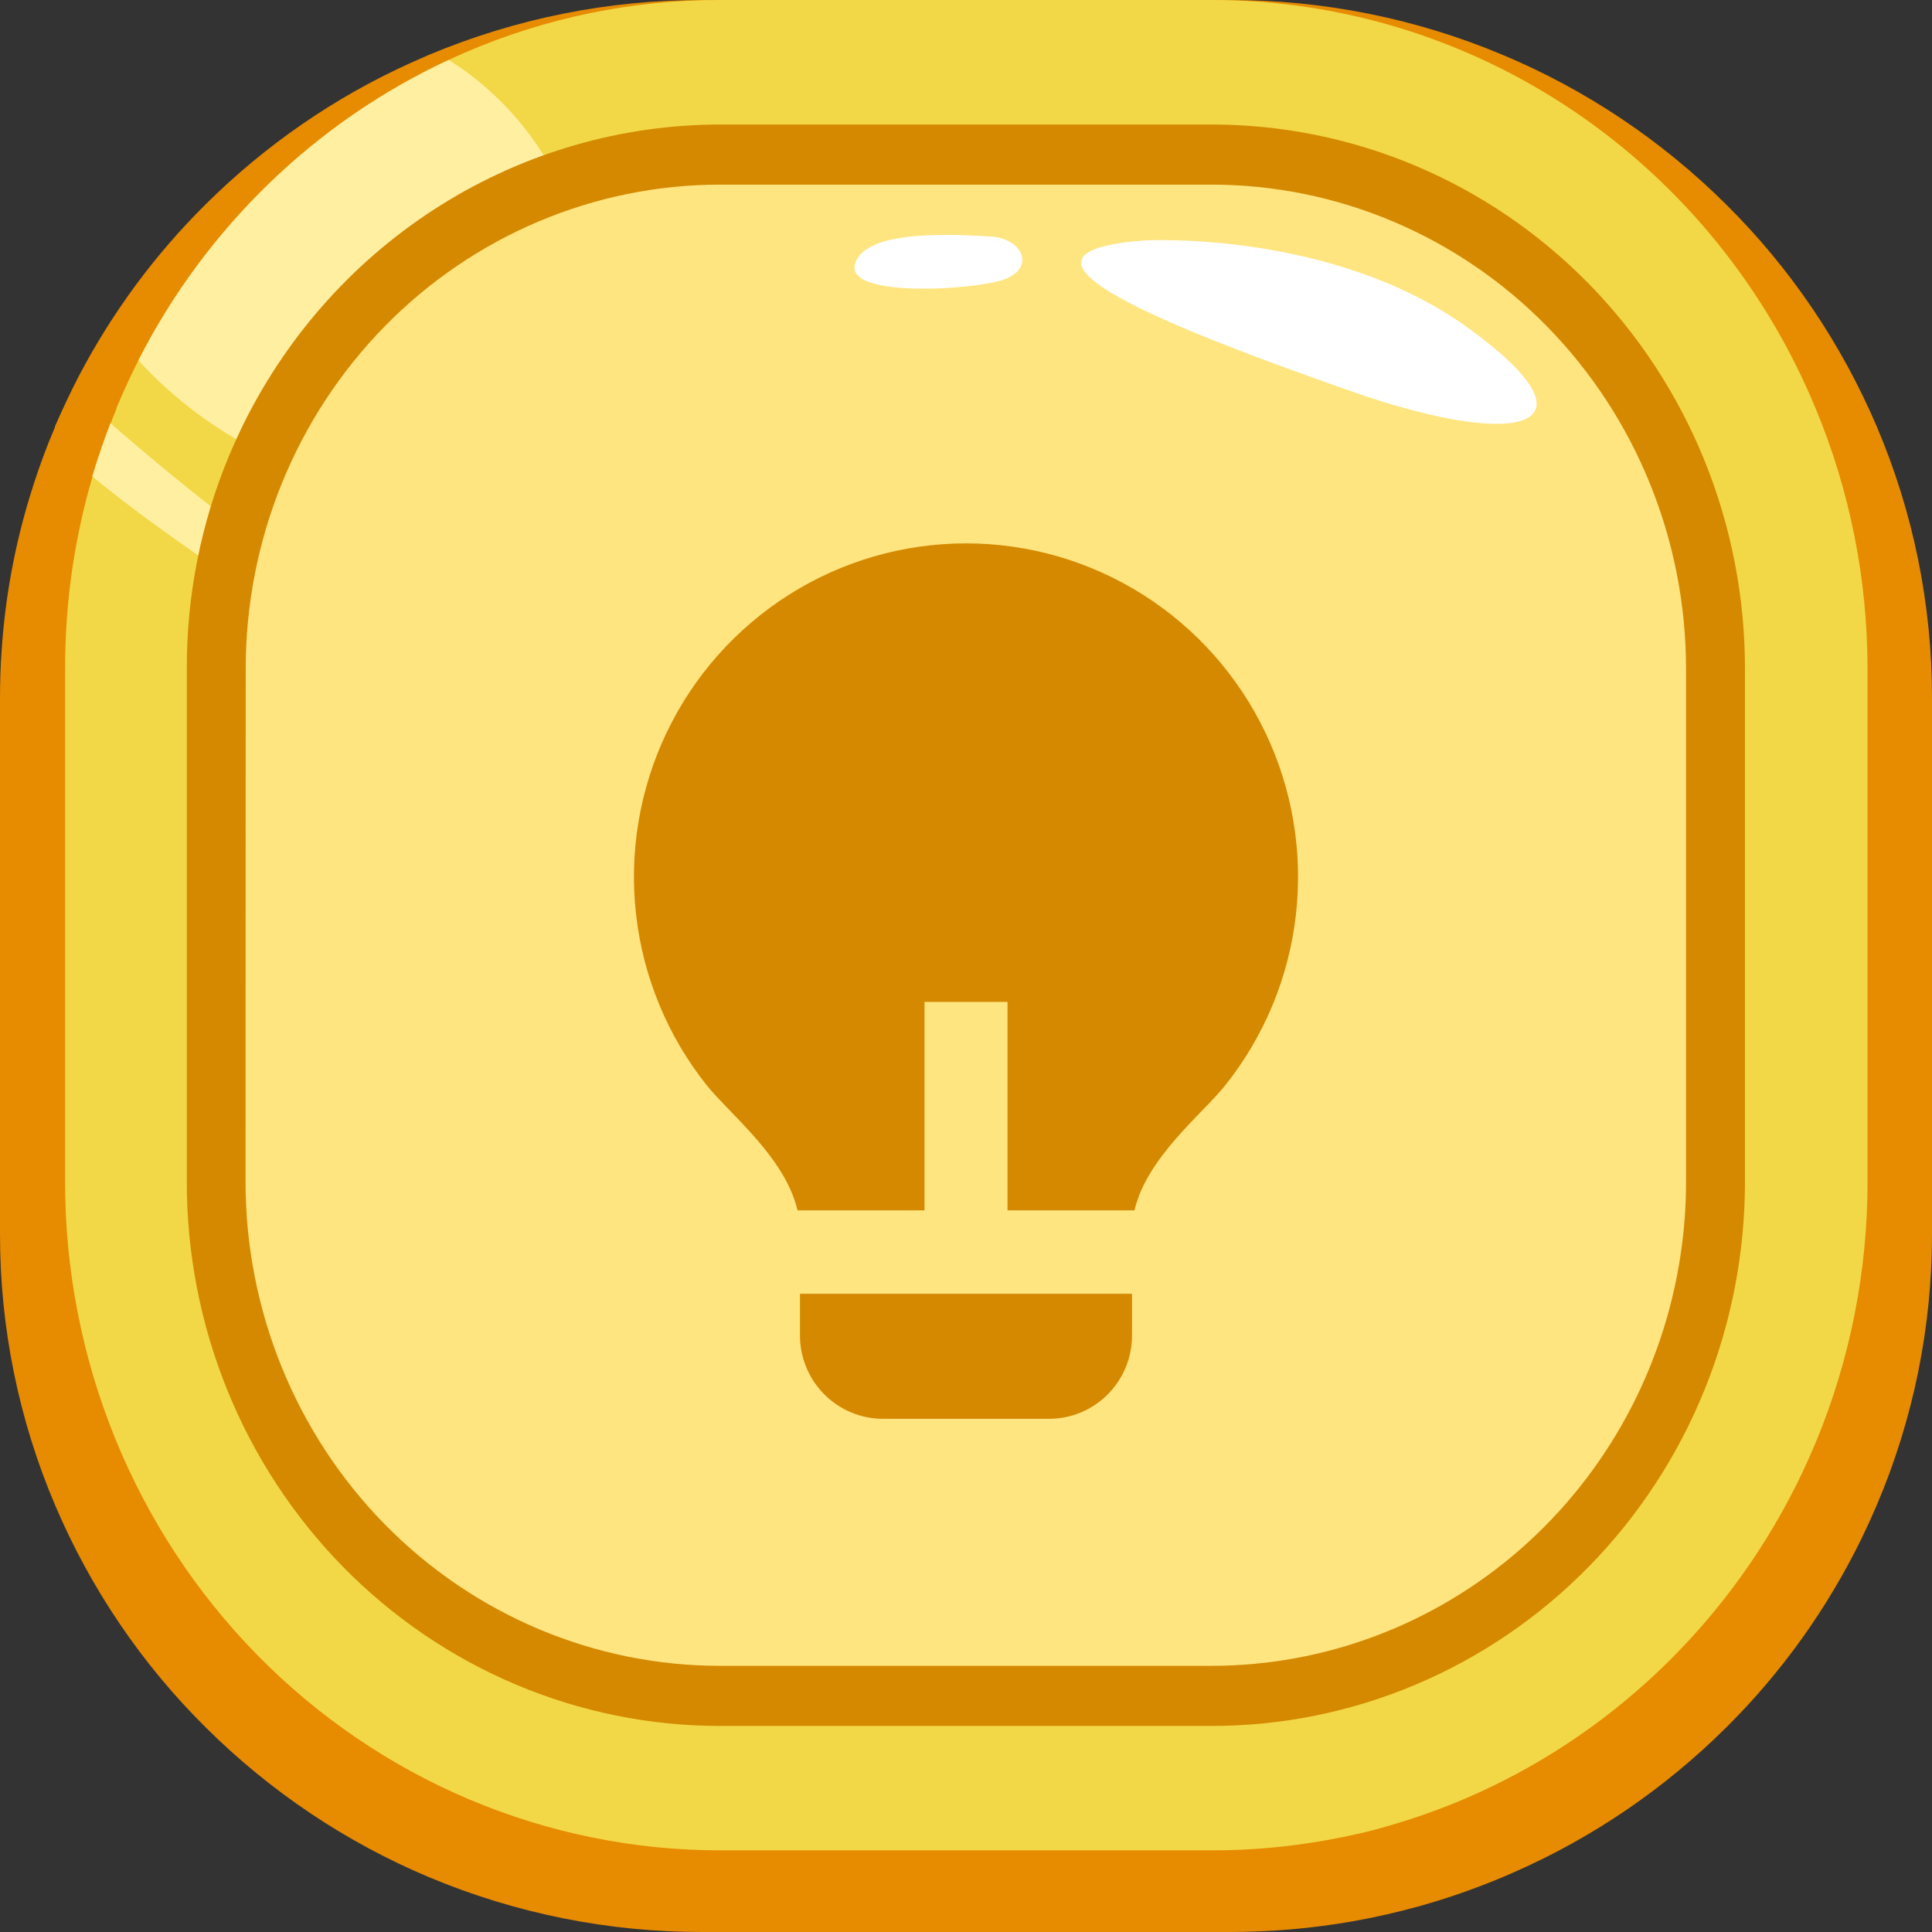 <svg width="64" height="64" viewBox="0 0 64 64" fill="none" xmlns="http://www.w3.org/2000/svg">
<rect x="0" y="0" width="64" height="64" fill="#333333" stroke="none"/>
<g clip-path="url(#clip0_2010_12641)">
<path d="M2.675 23.128V40.869C2.667 43.609 3.215 46.32 4.284 48.834C5.325 51.273 6.823 53.481 8.694 55.334C10.581 57.207 12.802 58.693 15.239 59.71C17.781 60.78 20.505 61.327 23.255 61.321H40.72C43.47 61.327 46.194 60.78 48.736 59.71C51.171 58.692 53.392 57.207 55.278 55.334C57.151 53.483 58.649 51.274 59.688 48.834C60.761 46.321 61.313 43.61 61.31 40.869V23.128C61.314 20.388 60.761 17.676 59.688 15.164C58.65 12.72 57.152 10.509 55.278 8.655C53.392 6.782 51.171 5.297 48.736 4.279C46.194 3.209 43.47 2.662 40.72 2.668H23.276C20.526 2.662 17.802 3.209 15.26 4.279C12.825 5.299 10.604 6.784 8.716 8.655C6.972 10.383 5.552 12.422 4.528 14.672C4.453 14.838 4.378 15.005 4.305 15.172C3.23 17.681 2.675 20.39 2.675 23.128Z" fill="#D58900"/>
<path d="M62.169 14.126C60.992 11.367 59.298 8.87 57.182 6.774C55.049 4.655 52.537 2.973 49.782 1.819C46.908 0.612 43.829 -0.006 40.72 5.81001e-05H23.277C20.165 -0.007 17.082 0.611 14.204 1.819L13.62 2.076C11.093 3.216 8.786 4.807 6.807 6.774C5.126 8.439 3.709 10.36 2.606 12.469C2.322 13.015 2.07 13.562 1.82 14.126V14.153C1.751 14.316 1.684 14.477 1.619 14.637C1.378 15.245 1.166 15.857 0.979 16.475C0.478 18.126 0.167 19.83 0.054 21.554C0.016 22.076 1.83107e-05 22.602 1.83107e-05 23.129V40.871C-0.004 43.968 0.62 47.034 1.831 49.874C3.007 52.633 4.701 55.131 6.818 57.226C8.947 59.343 11.455 61.025 14.204 62.181C17.08 63.388 20.16 64.006 23.269 64H40.72C42.089 64.001 43.455 63.883 44.803 63.647C45.549 63.516 46.289 63.346 47.021 63.144C47.96 62.881 48.882 62.559 49.782 62.181L50.142 62.025C52.757 60.879 55.143 59.252 57.182 57.226C59.02 55.404 60.541 53.277 61.681 50.935C61.852 50.582 62.013 50.227 62.169 49.863C63.38 47.023 64.004 43.958 64 40.86V23.118C64.002 20.024 63.379 16.963 62.169 14.126ZM57.212 47.793C56.308 49.915 55.005 51.835 53.378 53.446C51.738 55.076 49.807 56.37 47.688 57.256C47.399 57.379 47.109 57.491 46.817 57.597C45.522 58.061 44.18 58.375 42.817 58.536C42.121 58.616 41.421 58.656 40.72 58.656H23.277C20.886 58.662 18.517 58.186 16.306 57.256C14.188 56.37 12.256 55.076 10.617 53.446C8.989 51.835 7.686 49.914 6.78 47.793C5.85 45.609 5.372 43.252 5.376 40.871V23.129C5.375 22.028 5.478 20.929 5.681 19.847C5.785 19.287 5.918 18.733 6.078 18.187C6.153 17.914 6.236 17.668 6.325 17.411C6.461 17.008 6.612 16.61 6.78 16.218C6.858 16.04 6.936 15.863 7.016 15.69C7.908 13.777 9.127 12.041 10.617 10.565C12.256 8.93 14.189 7.631 16.309 6.742C16.709 6.572 17.113 6.422 17.518 6.282C19.376 5.657 21.321 5.34 23.277 5.344H40.72C43.111 5.337 45.48 5.812 47.691 6.742C49.809 7.628 51.741 8.921 53.38 10.551C55.008 12.162 56.311 14.083 57.214 16.204C58.147 18.388 58.626 20.745 58.622 23.127V40.868C58.625 43.246 58.148 45.6 57.219 47.782L57.212 47.793Z" fill="#E78B01"/>
<path d="M38.334 8.317C38.334 8.317 44.986 7.947 49.804 11.325C54.622 14.703 51.898 15.668 45.619 13.513C39.34 11.358 32.436 8.762 38.334 8.317Z" fill="#D58900"/>
<path d="M32.874 8.165C30.775 8.034 28.354 8.053 28.048 9.131C27.743 10.209 31.633 10.058 33.091 9.724C34.55 9.391 34.07 8.239 32.874 8.165Z" fill="#D58900"/>
<path d="M4.33 23.129V40.871C4.326 43.392 4.833 45.886 5.82 48.197C6.777 50.444 8.156 52.477 9.88 54.181C11.615 55.906 13.659 57.275 15.901 58.213C18.24 59.197 20.747 59.701 23.277 59.695H40.72C43.25 59.701 45.757 59.197 48.096 58.213C50.337 57.274 52.381 55.906 54.117 54.181C55.839 52.476 57.217 50.443 58.174 48.197C58.484 47.472 58.746 46.727 58.959 45.966C59.429 44.31 59.665 42.594 59.662 40.871V23.129C59.665 20.608 59.158 18.114 58.174 15.802C57.216 13.557 55.837 11.524 54.115 9.818C52.379 8.094 50.334 6.726 48.093 5.787C45.754 4.803 43.248 4.299 40.717 4.305H23.277C20.747 4.299 18.24 4.803 15.901 5.787C13.659 6.725 11.615 8.094 9.88 9.818C8.468 11.215 7.286 12.834 6.378 14.613C6.178 15.001 5.992 15.398 5.82 15.802C4.833 18.114 4.326 20.608 4.33 23.129ZM6.424 23.129C6.421 20.112 7.238 17.153 8.783 14.58C10.307 12.06 12.441 9.982 14.979 8.545C17.517 7.108 20.374 6.361 23.277 6.375H40.72C50.029 6.375 57.573 13.871 57.573 23.118V40.86C57.573 41.698 57.511 42.536 57.386 43.365C56.168 51.425 49.171 57.603 40.72 57.603H23.277C13.968 57.603 6.424 50.106 6.424 40.86V23.129Z" fill="#D58900"/>
<path d="M4.655 22.154V39.146C4.653 41.719 5.148 44.267 6.112 46.645C7.076 49.023 8.49 51.183 10.274 53.003C12.057 54.823 14.175 56.266 16.505 57.25C18.836 58.234 21.334 58.74 23.857 58.739H40.131C43.906 58.739 47.598 57.604 50.745 55.476C53.893 53.347 56.355 50.321 57.826 46.773C58.319 45.596 58.697 44.371 58.952 43.117C59.213 41.815 59.344 40.489 59.343 39.159V22.167C59.345 19.594 58.85 17.045 57.886 14.667C56.921 12.289 55.506 10.128 53.722 8.308C51.938 6.488 49.82 5.045 47.489 4.061C45.158 3.077 42.659 2.572 40.136 2.574H23.857C21.288 2.569 18.744 3.093 16.379 4.114C14.098 5.099 12.025 6.525 10.274 8.312C8.643 9.971 7.319 11.917 6.365 14.056C6.296 14.214 6.226 14.373 6.159 14.534C5.161 16.945 4.649 19.536 4.655 22.154Z" fill="#FEE580"/>
<path d="M60.145 13.53C58.485 9.517 55.701 6.092 52.142 3.686C48.583 1.279 44.407 -0.003 40.136 3.2737e-05H23.857C20.952 -0.005 18.076 0.587 15.401 1.742C15.219 1.821 15.036 1.904 14.865 1.988C10.446 4.042 6.828 7.545 4.585 11.938C4.323 12.456 4.079 12.986 3.853 13.527V13.554C3.789 13.707 3.727 13.863 3.668 14.017C3.443 14.596 3.243 15.183 3.068 15.778C2.602 17.361 2.312 18.993 2.205 20.643C2.172 21.144 2.156 21.644 2.156 22.15V39.142C2.154 42.052 2.714 44.934 3.804 47.623C4.895 50.312 6.494 52.755 8.511 54.812C10.528 56.87 12.924 58.502 15.559 59.614C18.195 60.726 21.02 61.298 23.873 61.295H40.147C41.423 61.297 42.697 61.183 43.954 60.956C44.651 60.83 45.343 60.682 46.024 60.475C46.901 60.223 47.761 59.915 48.6 59.553L48.936 59.405C53.64 57.275 57.453 53.515 59.7 48.791C59.858 48.455 60.011 48.113 60.156 47.765C61.287 45.037 61.868 42.104 61.864 39.142V22.15C61.864 19.188 61.28 16.256 60.145 13.53ZM55.52 45.774C53.828 49.857 50.646 53.107 46.646 54.838C46.378 54.956 46.11 55.066 45.842 55.166C45.174 55.412 44.492 55.614 43.799 55.771C43.241 55.898 42.677 55.996 42.11 56.063C41.461 56.14 40.808 56.178 40.155 56.178H23.857C21.663 56.18 19.491 55.741 17.464 54.886C15.438 54.031 13.596 52.776 12.045 51.194C10.494 49.612 9.264 47.733 8.426 45.666C7.587 43.598 7.157 41.382 7.159 39.145V22.153C7.158 21.095 7.253 20.039 7.443 19C7.542 18.463 7.666 17.933 7.816 17.408C7.886 17.159 7.963 16.91 8.044 16.664C8.173 16.277 8.315 15.897 8.47 15.523C8.543 15.354 8.615 15.184 8.69 15.015C10.441 11.166 13.532 8.12 17.363 6.468C17.733 6.307 18.111 6.159 18.489 6.028C20.216 5.431 22.028 5.127 23.852 5.128H40.126C42.319 5.125 44.491 5.564 46.518 6.418C48.545 7.273 50.387 8.527 51.939 10.108C53.491 11.689 54.722 13.566 55.562 15.633C56.402 17.7 56.834 19.916 56.834 22.153V39.145C56.839 41.42 56.393 43.672 55.523 45.766L55.52 45.774Z" fill="#F2D847"/>
<path d="M18.494 6.018C18.116 6.15 17.738 6.292 17.368 6.459C13.537 8.114 10.448 11.163 8.7 15.014C7.151 14.26 5.755 13.216 4.584 11.937C6.826 7.543 10.443 4.04 14.861 1.984C16.417 2.957 17.675 4.354 18.494 6.018Z" fill="#FFEFA1"/>
<path d="M37.905 7.965C37.905 7.965 44.112 7.609 48.608 10.845C53.104 14.08 50.56 15.005 44.704 12.943C38.849 10.88 32.398 8.383 37.905 7.965Z" fill="white"/>
<path d="M32.816 7.835C30.859 7.709 28.599 7.728 28.32 8.759C28.041 9.79 31.666 9.648 33.025 9.328C34.385 9.008 33.931 7.892 32.816 7.835Z" fill="white"/>
<path d="M7.821 17.408C7.67 17.933 7.546 18.464 7.448 19C6.094 18.087 4.394 16.891 3.056 15.781C3.235 15.188 3.435 14.601 3.657 14.02C4.769 14.985 6.429 16.383 7.821 17.408Z" fill="#FFEFA1"/>
<path d="M6.188 22.154V39.146C6.185 41.513 6.641 43.858 7.528 46.046C8.415 48.234 9.716 50.222 11.357 51.897C12.998 53.571 14.947 54.899 17.092 55.805C19.236 56.71 21.535 57.176 23.856 57.174H40.13C42.451 57.176 44.75 56.711 46.895 55.806C49.041 54.9 50.99 53.572 52.631 51.898C54.273 50.223 55.574 48.235 56.462 46.047C57.349 43.859 57.805 41.514 57.804 39.146V22.154C57.806 19.785 57.35 17.44 56.463 15.252C55.575 13.063 54.273 11.075 52.632 9.401C50.99 7.726 49.041 6.398 46.896 5.493C44.751 4.588 42.452 4.123 40.13 4.125H23.856C20.591 4.127 17.391 5.05 14.608 6.792C11.826 8.534 9.571 11.027 8.091 13.995C7.912 14.36 7.739 14.74 7.571 15.136C6.652 17.356 6.181 19.743 6.188 22.154ZM8.139 22.154C8.139 20.048 8.545 17.962 9.334 16.017C10.124 14.071 11.281 12.303 12.741 10.814C14.2 9.324 15.933 8.143 17.84 7.337C19.747 6.531 21.791 6.116 23.856 6.116H40.13C44.3 6.116 48.299 7.806 51.247 10.813C54.195 13.821 55.852 17.9 55.852 22.154V39.146C55.853 39.949 55.794 40.75 55.675 41.544C55.112 45.34 53.233 48.803 50.38 51.306C47.526 53.809 43.888 55.184 40.125 55.183H23.856C21.791 55.184 19.747 54.769 17.839 53.963C15.931 53.157 14.198 51.976 12.738 50.487C11.278 48.997 10.12 47.229 9.33 45.283C8.54 43.337 8.134 41.252 8.134 39.146L8.139 22.154Z" fill="#D58900"/>
<path d="M30.625 40.095H26.419C26.011 38.337 24.168 36.899 23.412 35.952C22.117 34.327 21.305 32.367 21.071 30.299C20.836 28.231 21.188 26.139 22.085 24.263C22.983 22.387 24.39 20.803 26.145 19.695C27.899 18.587 29.929 18 32.002 18C34.074 18 36.104 18.589 37.858 19.697C39.612 20.806 41.019 22.389 41.916 24.266C42.813 26.142 43.164 28.235 42.929 30.303C42.694 32.371 41.881 34.33 40.586 35.955C39.83 36.901 37.99 38.338 37.581 40.095H33.375V33.19H30.625V40.095ZM37.5 42.857V44.238C37.5 44.971 37.211 45.673 36.695 46.191C36.179 46.709 35.48 47 34.75 47H29.25C28.521 47 27.822 46.709 27.306 46.191C26.79 45.673 26.5 44.971 26.5 44.238V42.857H37.5Z" fill="#D58900"/>
</g>
<defs>
<clipPath id="clip0_2010_12641">
<rect width="64" height="64" fill="white"/>
</clipPath>
</defs>
</svg>
